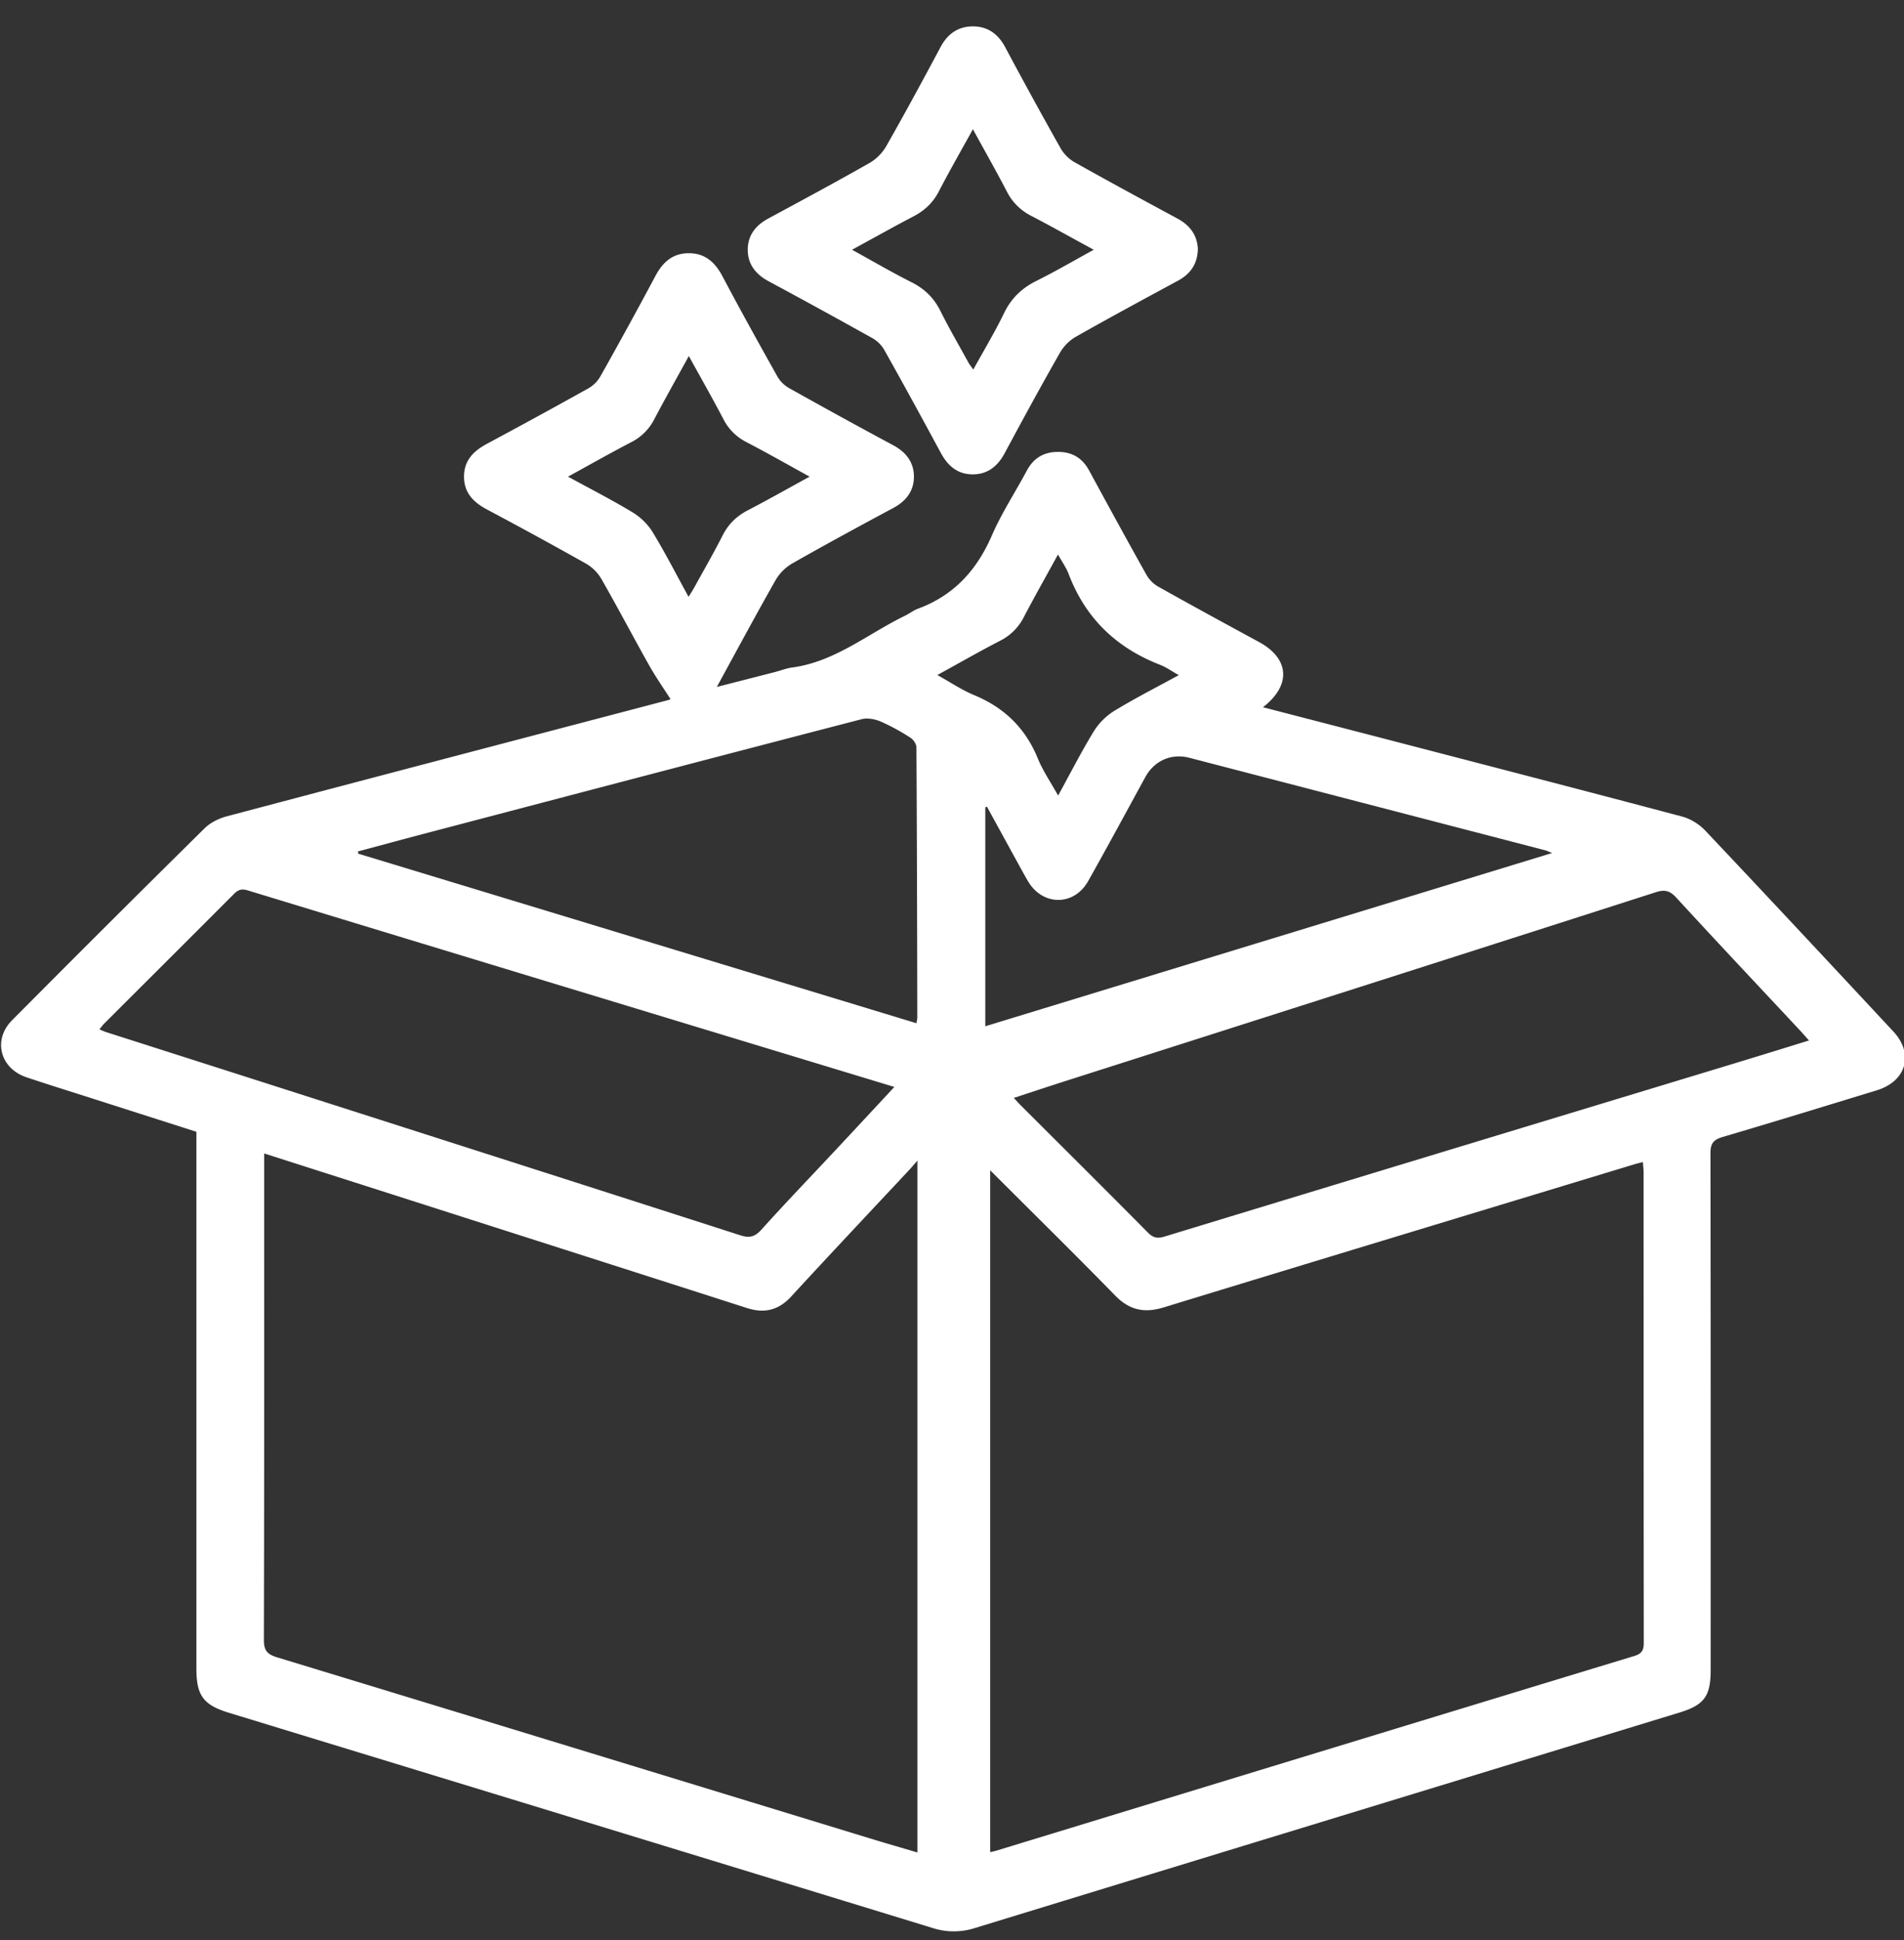 <svg xmlns="http://www.w3.org/2000/svg" width="54" height="55"><rect width="100%" height="100%" fill="#333333" stroke="none"/><path fill="#FFF" fill-rule="evenodd" d="M19.523 7.178c.469-.005.755.253.968.655.505.955 1.03 1.9 1.559 2.843.073.13.2.253.33.326.98.548 1.963 1.089 2.952 1.619.364.195.586.482.588.886.003.404-.217.695-.58.89-.962.516-1.923 1.036-2.872 1.576a1.32 1.32 0 0 0-.472.473c-.558.983-1.093 1.979-1.666 3.027l1.644-.421c.166-.043.329-.109.498-.131 1.214-.164 2.138-.953 3.19-1.464.128-.061.242-.154.373-.202 1.016-.375 1.668-1.09 2.095-2.074.276-.637.664-1.225.992-1.84.192-.357.483-.53.884-.531.4-.001.691.173.884.529.535.986 1.073 1.97 1.62 2.947a.912.912 0 0 0 .327.337c.952.534 1.91 1.055 2.87 1.576.86.466.927 1.222.112 1.849l3.474.9c2.805.73 5.612 1.455 8.413 2.199.24.063.488.218.659.399 1.786 1.89 3.56 3.791 5.333 5.694.591.635.371 1.41-.469 1.667-1.458.446-2.915.894-4.378 1.325-.257.076-.34.185-.34.457.009 4.885.006 9.77.006 14.654 0 .74-.184.99-.89 1.205-6.663 2.036-13.327 4.07-19.988 6.11a1.959 1.959 0 0 1-1.188-.004c-6.652-2.038-13.306-4.07-19.96-6.102-.722-.22-.921-.49-.921-1.25V32.083l-2.945-.942c-.625-.2-1.252-.394-1.874-.603-.748-.25-.962-1.06-.409-1.616a758.36 758.36 0 0 1 5.465-5.446c.163-.161.404-.277.63-.337 4.169-1.105 8.34-2.197 12.511-3.293.037-.01.072-.03.069-.028-.207-.323-.423-.631-.607-.958-.455-.81-.887-1.633-1.349-2.44a1.204 1.204 0 0 0-.429-.436 134.79 134.79 0 0 0-2.82-1.541c-.383-.205-.654-.471-.652-.937.003-.466.28-.727.662-.932.962-.515 1.92-1.038 2.873-1.57a.916.916 0 0 0 .33-.33 142.58 142.58 0 0 0 1.559-2.843c.206-.39.482-.648.939-.653zM7.492 32.698v.442c0 4.45.004 8.9-.008 13.349 0 .302.1.408.375.492 5.613 1.707 11.222 3.424 16.832 5.138.438.134.879.26 1.328.394V32.9c-.1.114-.15.175-.203.233-1.126 1.205-2.259 2.404-3.375 3.618-.361.393-.762.487-1.257.328-3.432-1.101-6.865-2.198-10.298-3.297l-3.394-1.085zm39.103.244c-.1.025-.168.04-.234.06-4.454 1.352-8.91 2.7-13.36 4.06-.546.167-.969.077-1.372-.336-1.153-1.18-2.33-2.336-3.546-3.552v19.33c.078-.02.136-.03.192-.048 6.025-1.84 12.05-3.681 18.078-5.514.222-.068.267-.173.267-.382-.005-4.44-.004-8.878-.005-13.317 0-.094-.012-.188-.02-.301zm.363-7.649c-5.593 1.796-11.19 3.58-16.786 5.366-.464.149-.927.303-1.419.464.09.096.142.156.199.212 1.203 1.201 2.41 2.399 3.606 3.607.152.153.276.17.474.11 5.379-1.639 10.76-3.27 16.14-4.902.703-.213 1.405-.431 2.133-.655-.089-.1-.154-.176-.222-.25-1.18-1.263-2.368-2.522-3.538-3.796-.183-.2-.326-.24-.587-.156zm-40.327.052c-1.222 1.225-2.449 2.446-3.673 3.668-.048.047-.086.103-.138.167.075.03.129.057.186.076l3.518 1.124c4.825 1.544 9.652 3.087 14.475 4.638.257.083.411.044.596-.161.676-.752 1.378-1.48 2.07-2.22.557-.595 1.112-1.193 1.7-1.825-6.153-1.867-12.248-3.716-18.34-5.572-.177-.054-.274-.016-.394.105zm25.852-3.317c-.538.983-1.07 1.97-1.62 2.947-.404.719-1.3.71-1.713-.004-.142-.245-.275-.494-.412-.742l-.748-1.363-.046.02v6.206l16.078-4.912c-.112-.043-.155-.065-.2-.077l-10.087-2.621c-.514-.134-.997.08-1.252.546zm-8.045-1.641c-4.047 1.05-8.091 2.113-12.135 3.175-.718.188-1.434.382-2.15.574l.007.063c5.274 1.6 10.547 3.202 15.833 4.807.01-.074.023-.124.023-.173-.005-2.548-.01-5.096-.025-7.645 0-.094-.084-.222-.167-.274a6.051 6.051 0 0 0-.852-.463c-.16-.067-.37-.106-.534-.064zm5.568-4.668c-.345.629-.667 1.199-.971 1.778a1.51 1.51 0 0 1-.673.668c-.589.304-1.164.634-1.777.97.372.207.692.424 1.041.569.856.354 1.457.936 1.808 1.797.145.355.368.677.576 1.051.352-.64.658-1.243 1.01-1.818.14-.229.354-.443.583-.583.582-.355 1.191-.664 1.829-1.013-.201-.112-.358-.225-.533-.293-1.24-.482-2.116-1.322-2.59-2.573-.069-.18-.186-.343-.303-.553zm-10.47-5.626c-.345.628-.67 1.205-.98 1.791a1.48 1.48 0 0 1-.652.65c-.59.307-1.169.635-1.794.978.638.348 1.248.66 1.833 1.013.222.134.431.338.566.559.352.576.66 1.18 1.02 1.836.07-.115.123-.197.17-.282.268-.487.546-.968.797-1.463.163-.32.396-.545.714-.71.578-.3 1.145-.622 1.752-.953-.627-.345-1.206-.674-1.797-.982a1.478 1.478 0 0 1-.649-.65c-.307-.587-.636-1.163-.98-1.787zM27.595.748c.42.001.714.215.914.591.514.962 1.038 1.919 1.573 2.868.089.156.238.304.394.392.969.544 1.947 1.073 2.924 1.6.35.19.55.465.573.85-.008.428-.206.716-.568.91-.969.524-1.939 1.047-2.897 1.59-.18.103-.348.275-.45.456-.535.939-1.052 1.888-1.563 2.84-.199.37-.48.601-.907.602-.43 0-.707-.24-.905-.608-.528-.977-1.06-1.952-1.604-2.92a.903.903 0 0 0-.331-.33c-.98-.547-1.963-1.086-2.951-1.617-.362-.195-.587-.478-.59-.885-.002-.407.218-.696.58-.891.96-.518 1.922-1.035 2.87-1.574.189-.107.368-.285.475-.473.53-.93 1.04-1.872 1.544-2.816.201-.376.499-.585.919-.585zm-.002 2.915c-.338.614-.664 1.179-.963 1.757-.165.32-.4.545-.715.71-.573.299-1.136.615-1.75.95.588.323 1.128.64 1.686.92.37.186.634.442.819.812.248.496.527.976.794 1.462.035.064.083.12.14.202.307-.556.614-1.067.873-1.601.205-.422.505-.709.921-.915.538-.267 1.058-.571 1.622-.88-.619-.336-1.19-.657-1.771-.96a1.557 1.557 0 0 1-.693-.69c-.301-.58-.624-1.147-.963-1.767z"/></svg>